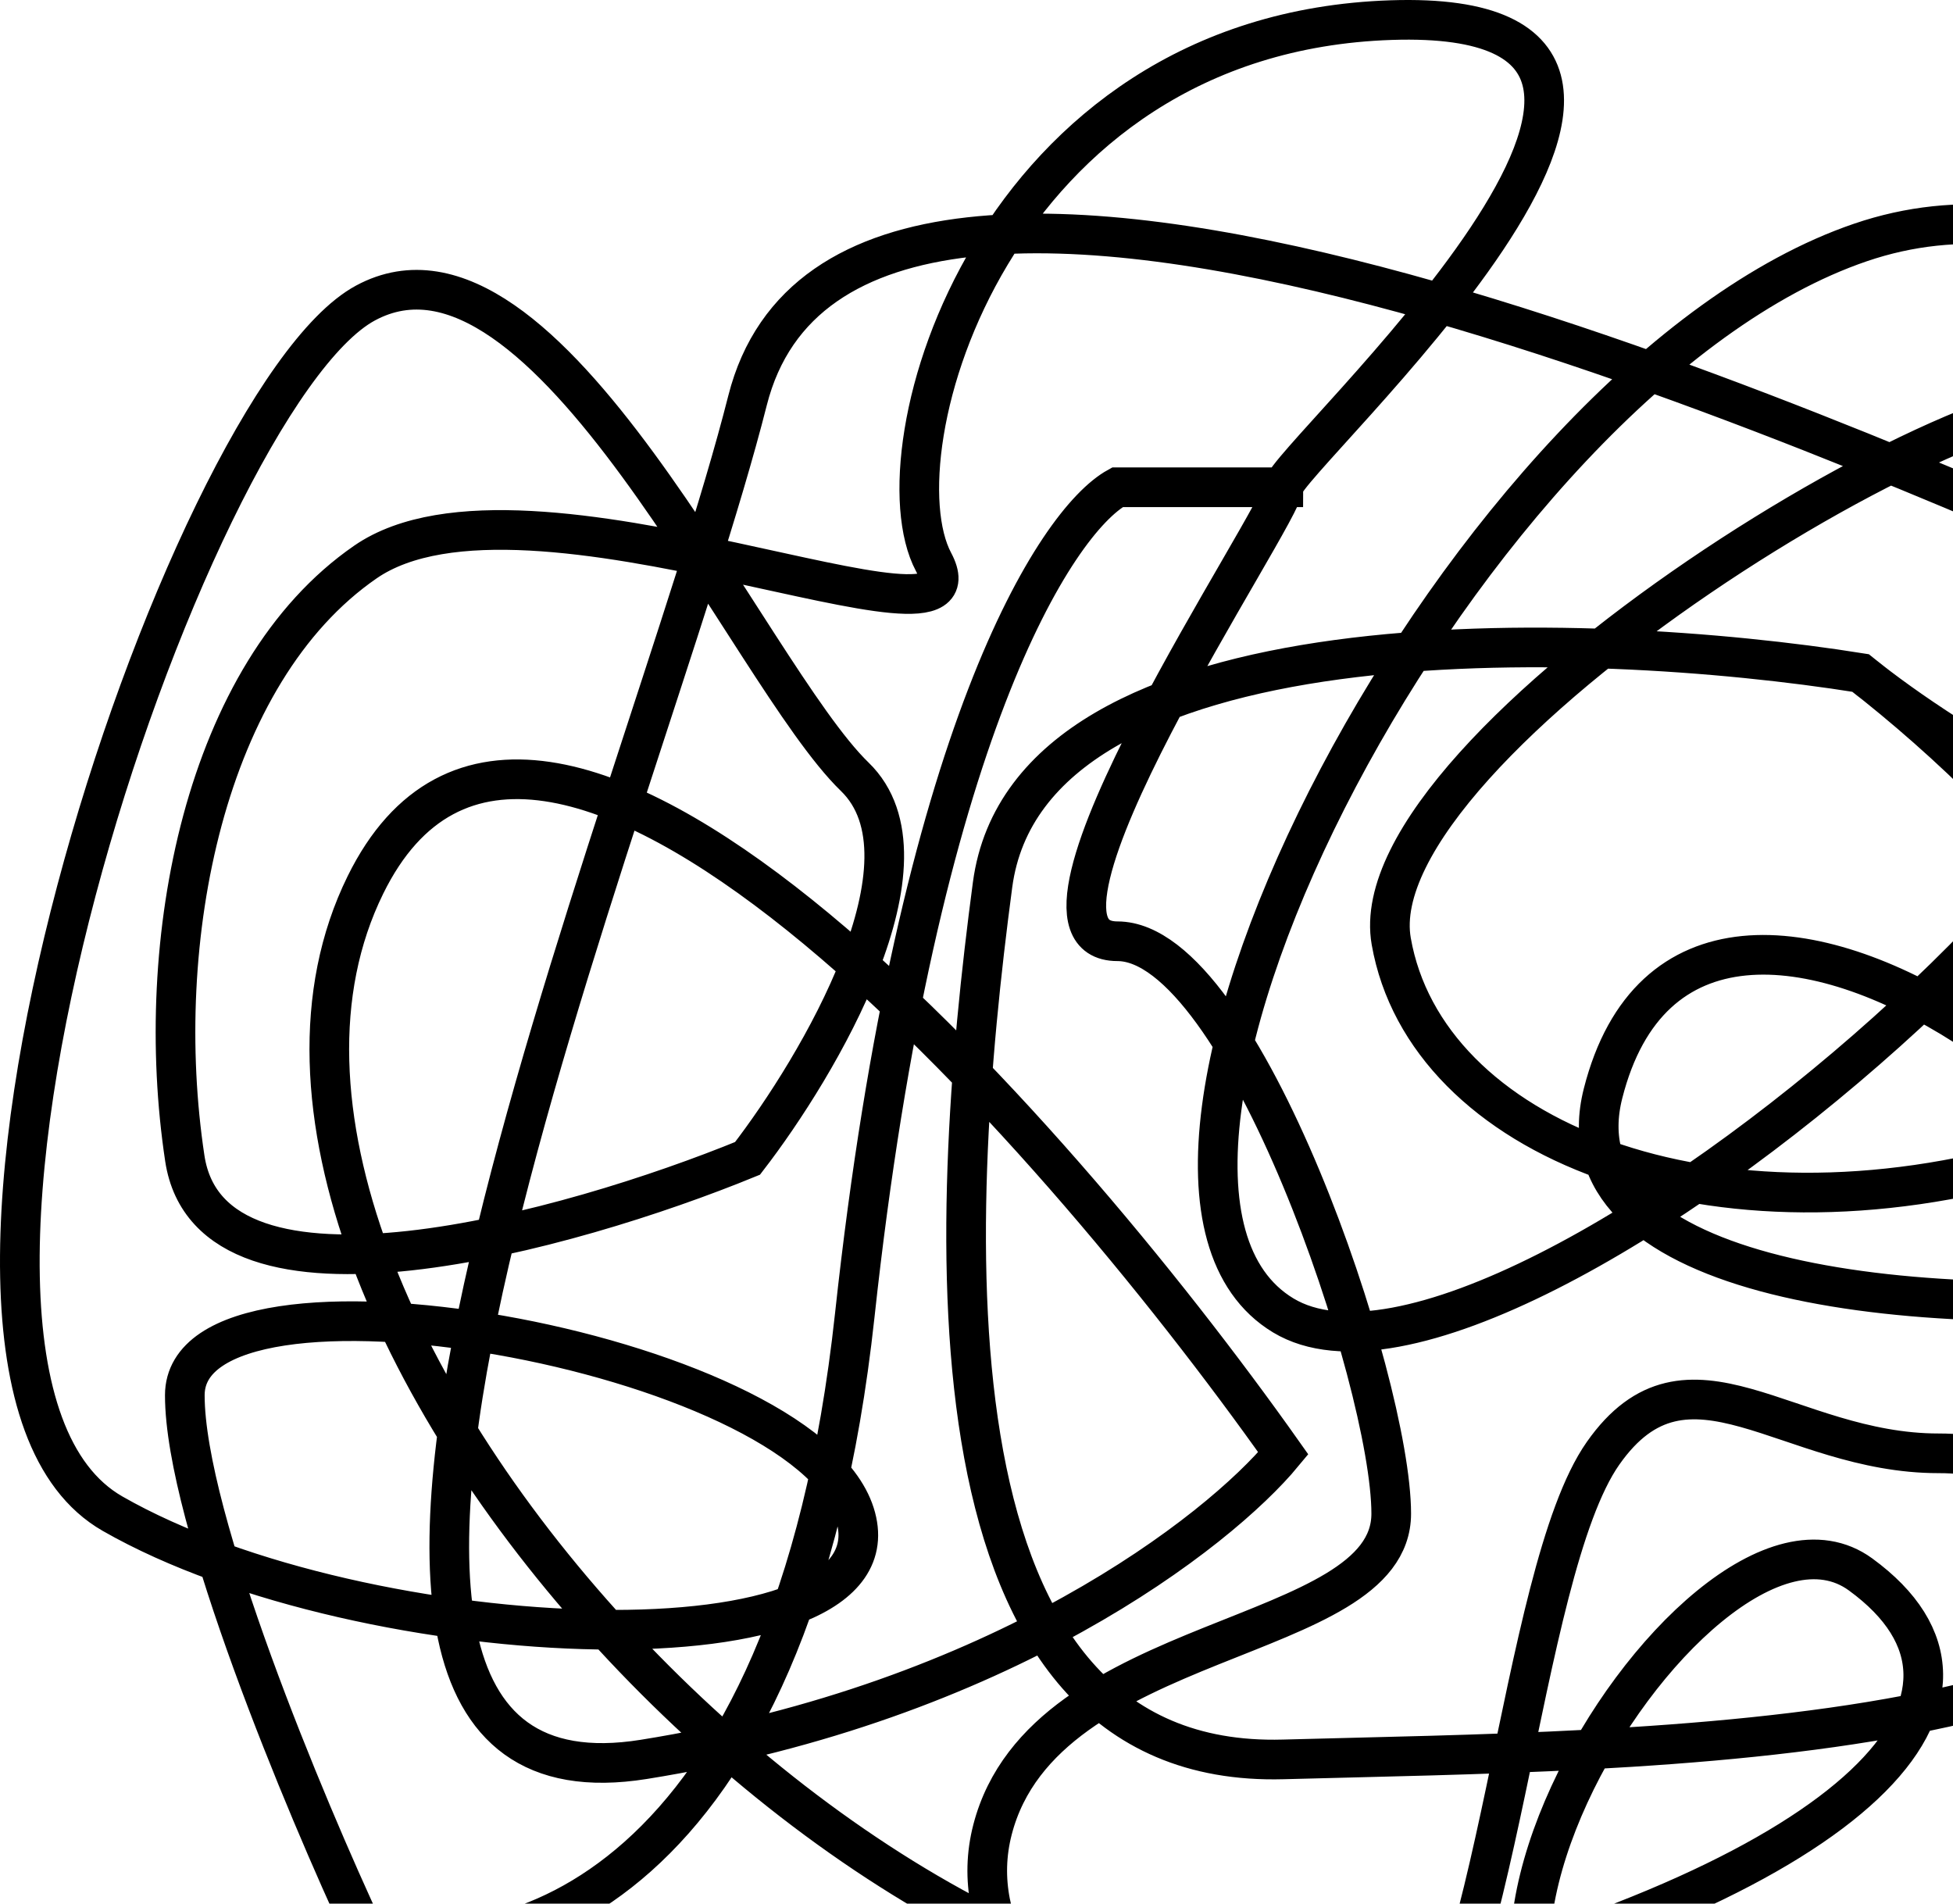 <svg width="197" height="192" viewBox="0 0 197 192" fill="none" xmlns="http://www.w3.org/2000/svg">
<path d="M187.672 67.877C160.023 63.467 103.805 61.567 100.119 89.249C95.51 123.851 92.578 178.469 129.443 177.451C166.307 176.434 227.887 176.773 227.887 146.58C227.887 116.388 170.915 73.983 161.699 110.282C152.483 146.58 292.4 130.297 280.252 102.819C268.103 75.34 227.469 10.885 187.672 24.454C147.875 38.024 106.402 118.763 129.443 132.672C152.483 146.58 240.455 67.877 214.063 56.682C187.672 45.487 85.876 -0.989 75.403 40.399C64.93 81.786 19.98 184.636 64.93 177.451C100.89 171.703 122.922 154.476 129.443 146.58C105.704 112.996 53.954 54.511 36.862 89.249C15.498 132.672 92.997 213.411 140.334 201.198C187.672 188.986 204.428 171.006 187.672 158.793C170.915 146.58 131.118 212.393 172.591 212.393C214.063 212.393 275.644 169.414 266.427 146.58C257.211 123.747 263.495 89.249 238.779 89.249C219.006 89.249 196.469 75.001 187.672 67.877ZM187.672 67.877C204.566 80.981 231.778 109.117 205.473 116.833C172.591 126.479 143.821 114.842 140.334 94.934C136.847 75.025 202.116 34.971 214.063 40.399C226.011 45.827 246.22 40.82 249.199 67.877C252.177 94.934 249.671 116.833 238.779 116.833C227.887 116.833 273.712 189.08 273.712 195.139C273.712 201.198 205.473 210.25 205.473 184.521C205.473 158.793 210.773 146.58 195.535 146.58C180.297 146.58 170.265 134.368 161.699 146.58C153.133 158.793 151.226 203.103 140.334 212.393C129.443 221.684 94.888 204.676 100.119 184.521C105.349 164.367 140.334 165.94 140.334 152.668C140.334 139.396 125.32 94.934 112.72 94.934C100.119 94.934 129.443 51.799 129.443 49.145M129.443 49.145C129.443 46.49 180.55 0.701 140.334 2.028C100.119 3.356 88.219 45.487 94.169 56.682C100.119 67.877 53.096 45.487 36.862 56.682C20.629 67.877 15.329 94.934 18.642 116.833C21.292 134.352 57.586 124.133 75.403 116.833C82.613 107.492 94.871 86.717 86.219 78.344C75.403 67.877 55.084 20.728 36.862 30.564C18.642 40.399 -14.155 138.069 11.354 152.668C36.862 167.267 91.519 169.258 86.219 152.668C80.918 136.078 18.642 125.247 18.642 140.723C18.642 153.104 30.789 182.159 36.862 195.139C50.664 198.749 79.859 191.308 86.219 132.672C92.579 74.035 106.536 52.555 112.72 49.145H129.443Z" stroke="black" stroke-width="4"/>
</svg>
